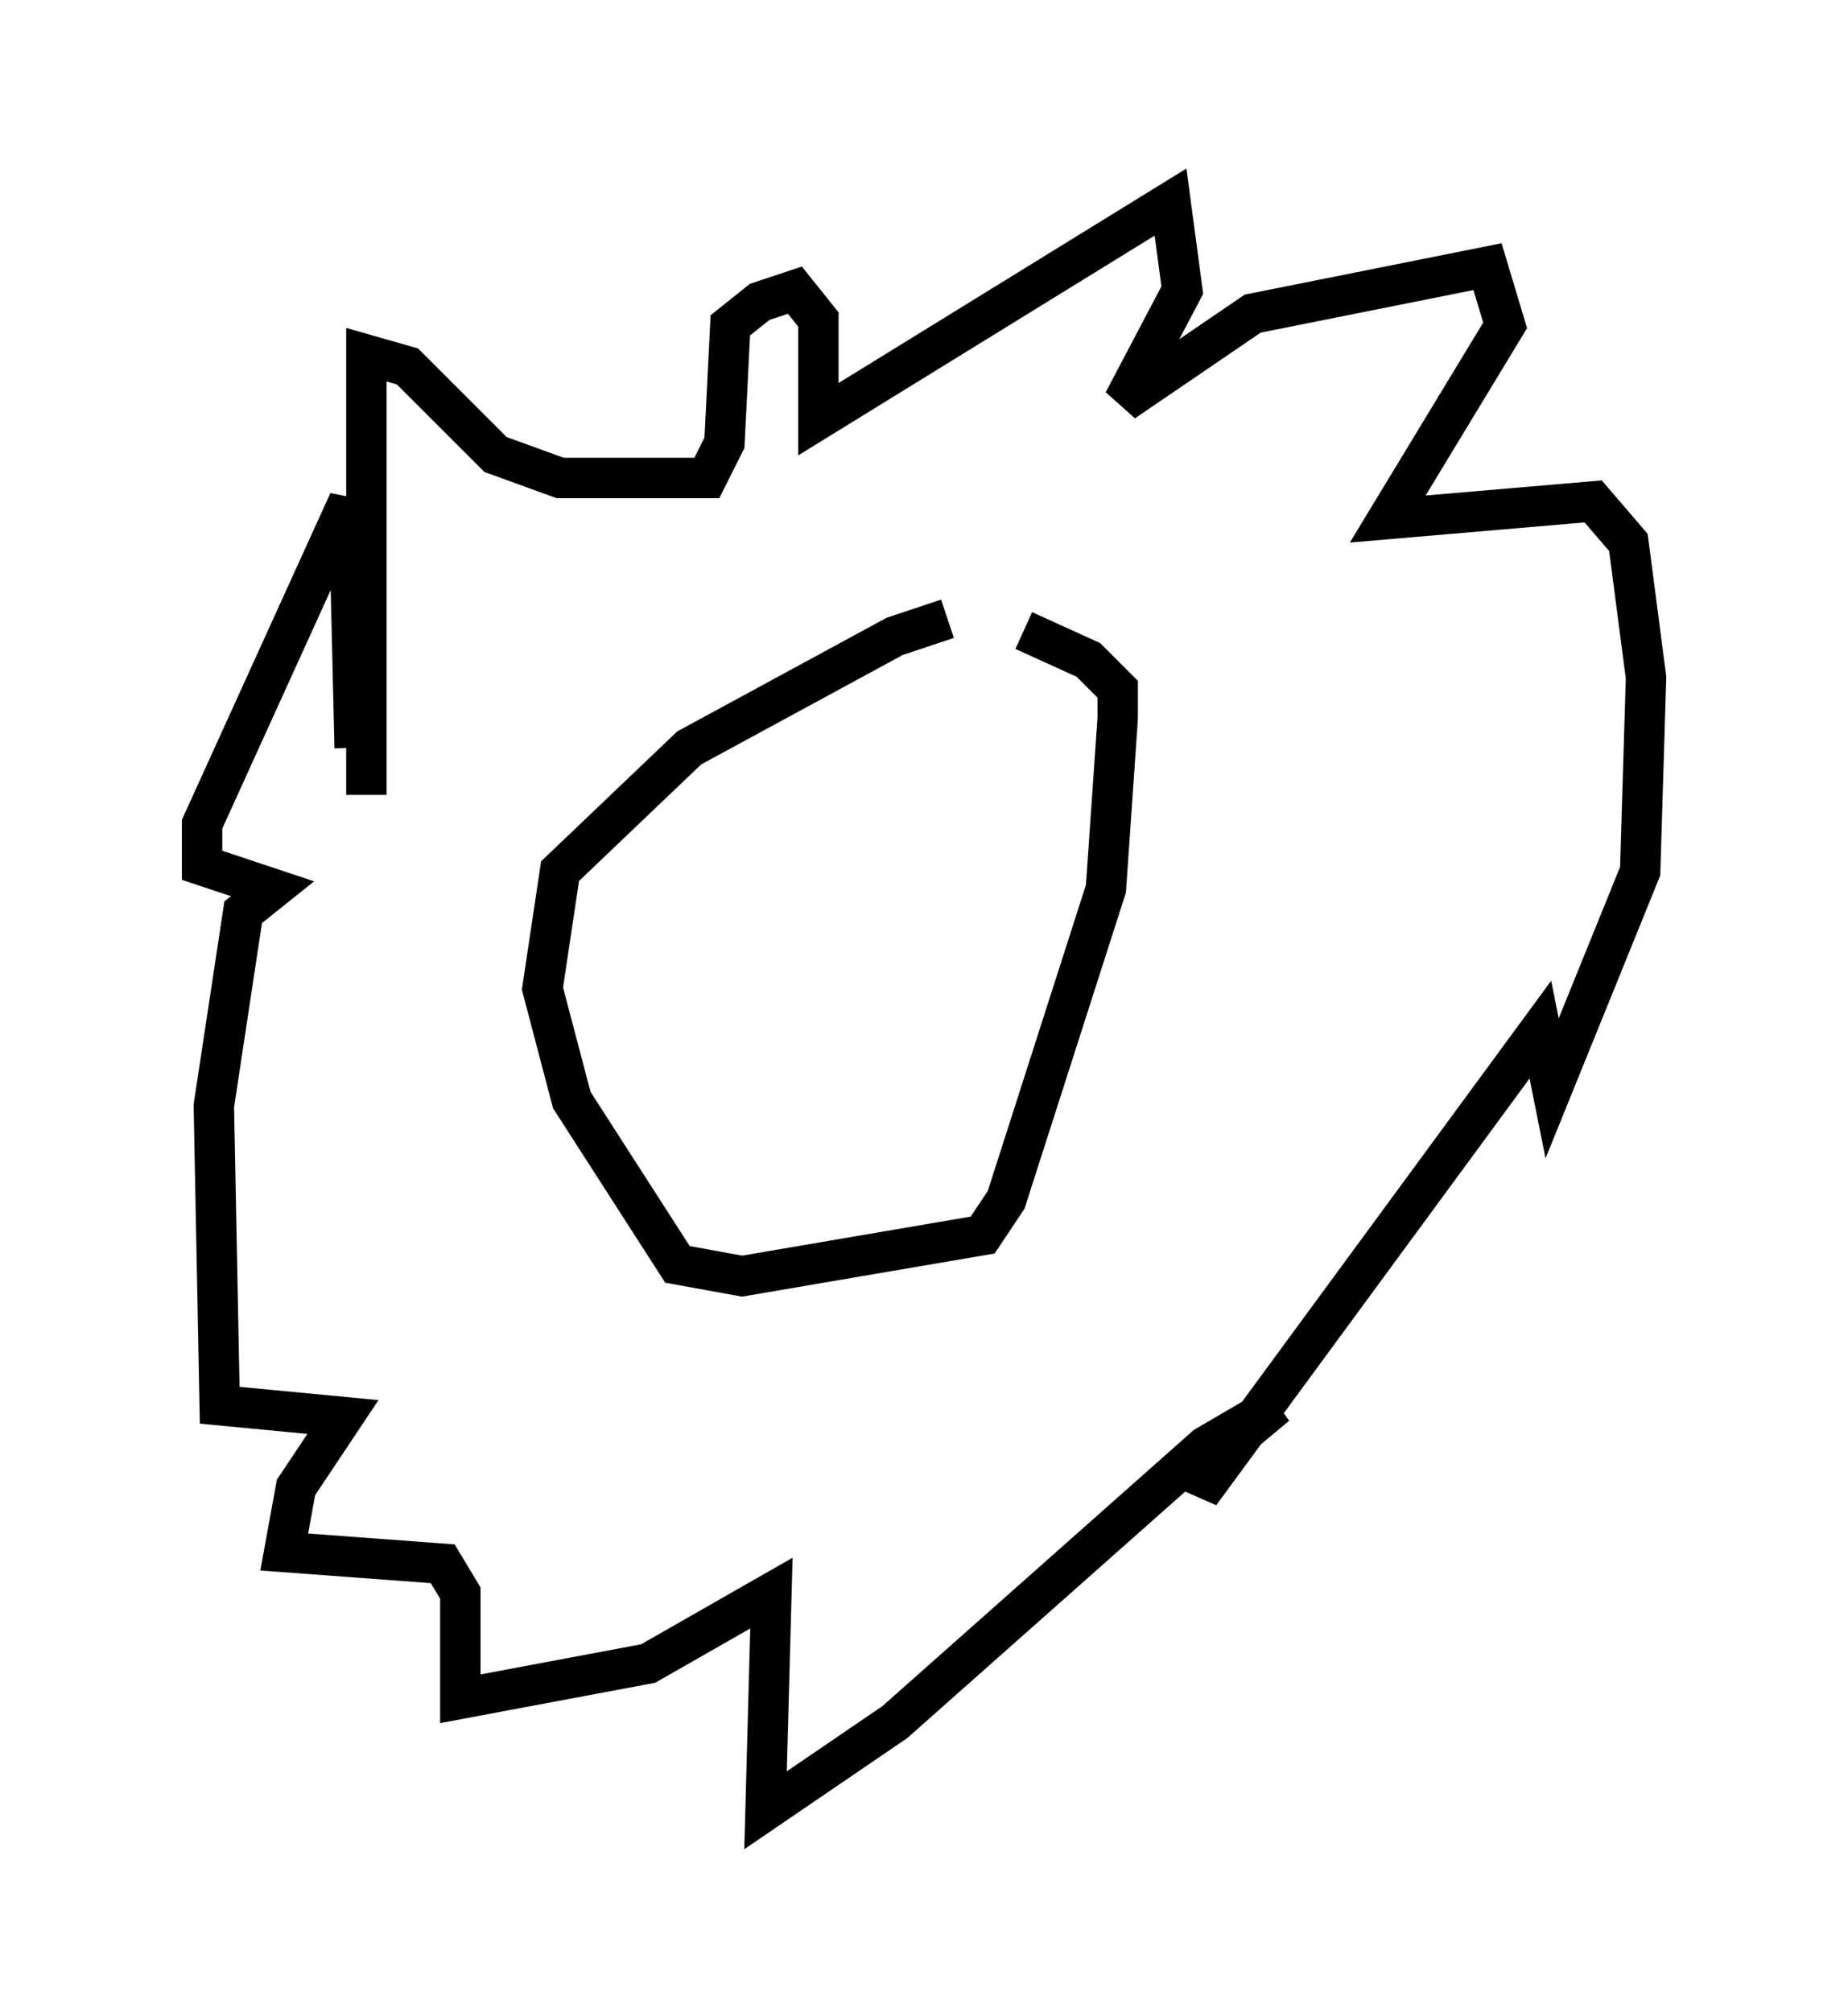 <?xml version="1.0" encoding="utf-8" ?>
<svg baseProfile="full" height="49.799" version="1.1" width="45.732" xmlns="http://www.w3.org/2000/svg" xmlns:ev="http://www.w3.org/2001/xml-events" xmlns:xlink="http://www.w3.org/1999/xlink"><defs /><rect fill="white" height="49.799" width="45.732" x="0" y="0" /><path d="M27.659, 15.458 m-4.212, -0.145 l-1.307, 0.436 -5.084, 2.76 l-3.196, 3.05 -0.436, 2.905 l0.726, 2.76 2.615, 4.067 l1.598, 0.291 5.955, -1.017 l0.581, -0.872 2.469, -7.698 l0.291, -4.212 0.0, -0.726 l-0.726, -0.726 -1.598, -0.726 m-16.268, 4.067 l0.0, -10.894 1.017, 0.291 l2.179, 2.179 1.598, 0.581 l3.631, 0.0 0.436, -0.872 l0.145, -2.905 0.726, -0.581 l0.872, -0.291 0.581, 0.726 l0.0, 2.469 8.715, -5.374 l0.291, 2.179 -1.453, 2.76 l3.196, -2.179 5.81, -1.162 l0.436, 1.453 -2.905, 4.793 l5.084, -0.436 0.872, 1.017 l0.436, 3.341 -0.145, 4.793 l-2.179, 5.374 -0.291, -1.453 l-8.425, 11.475 0.145, -0.726 l1.743, -1.453 -1.743, 1.017 l-7.698, 6.827 -3.196, 2.179 l0.145, -5.374 -3.05, 1.743 l-4.648, 0.872 0.0, -2.615 l-0.436, -0.726 -3.922, -0.291 l0.291, -1.598 1.162, -1.743 l-3.05, -0.291 -0.145, -7.408 l0.726, -4.793 0.726, -0.581 l-1.743, -0.581 0.0, -1.017 l3.631, -7.989 0.145, 6.101 " fill="none" stroke="black" stroke-width="1" /></svg>